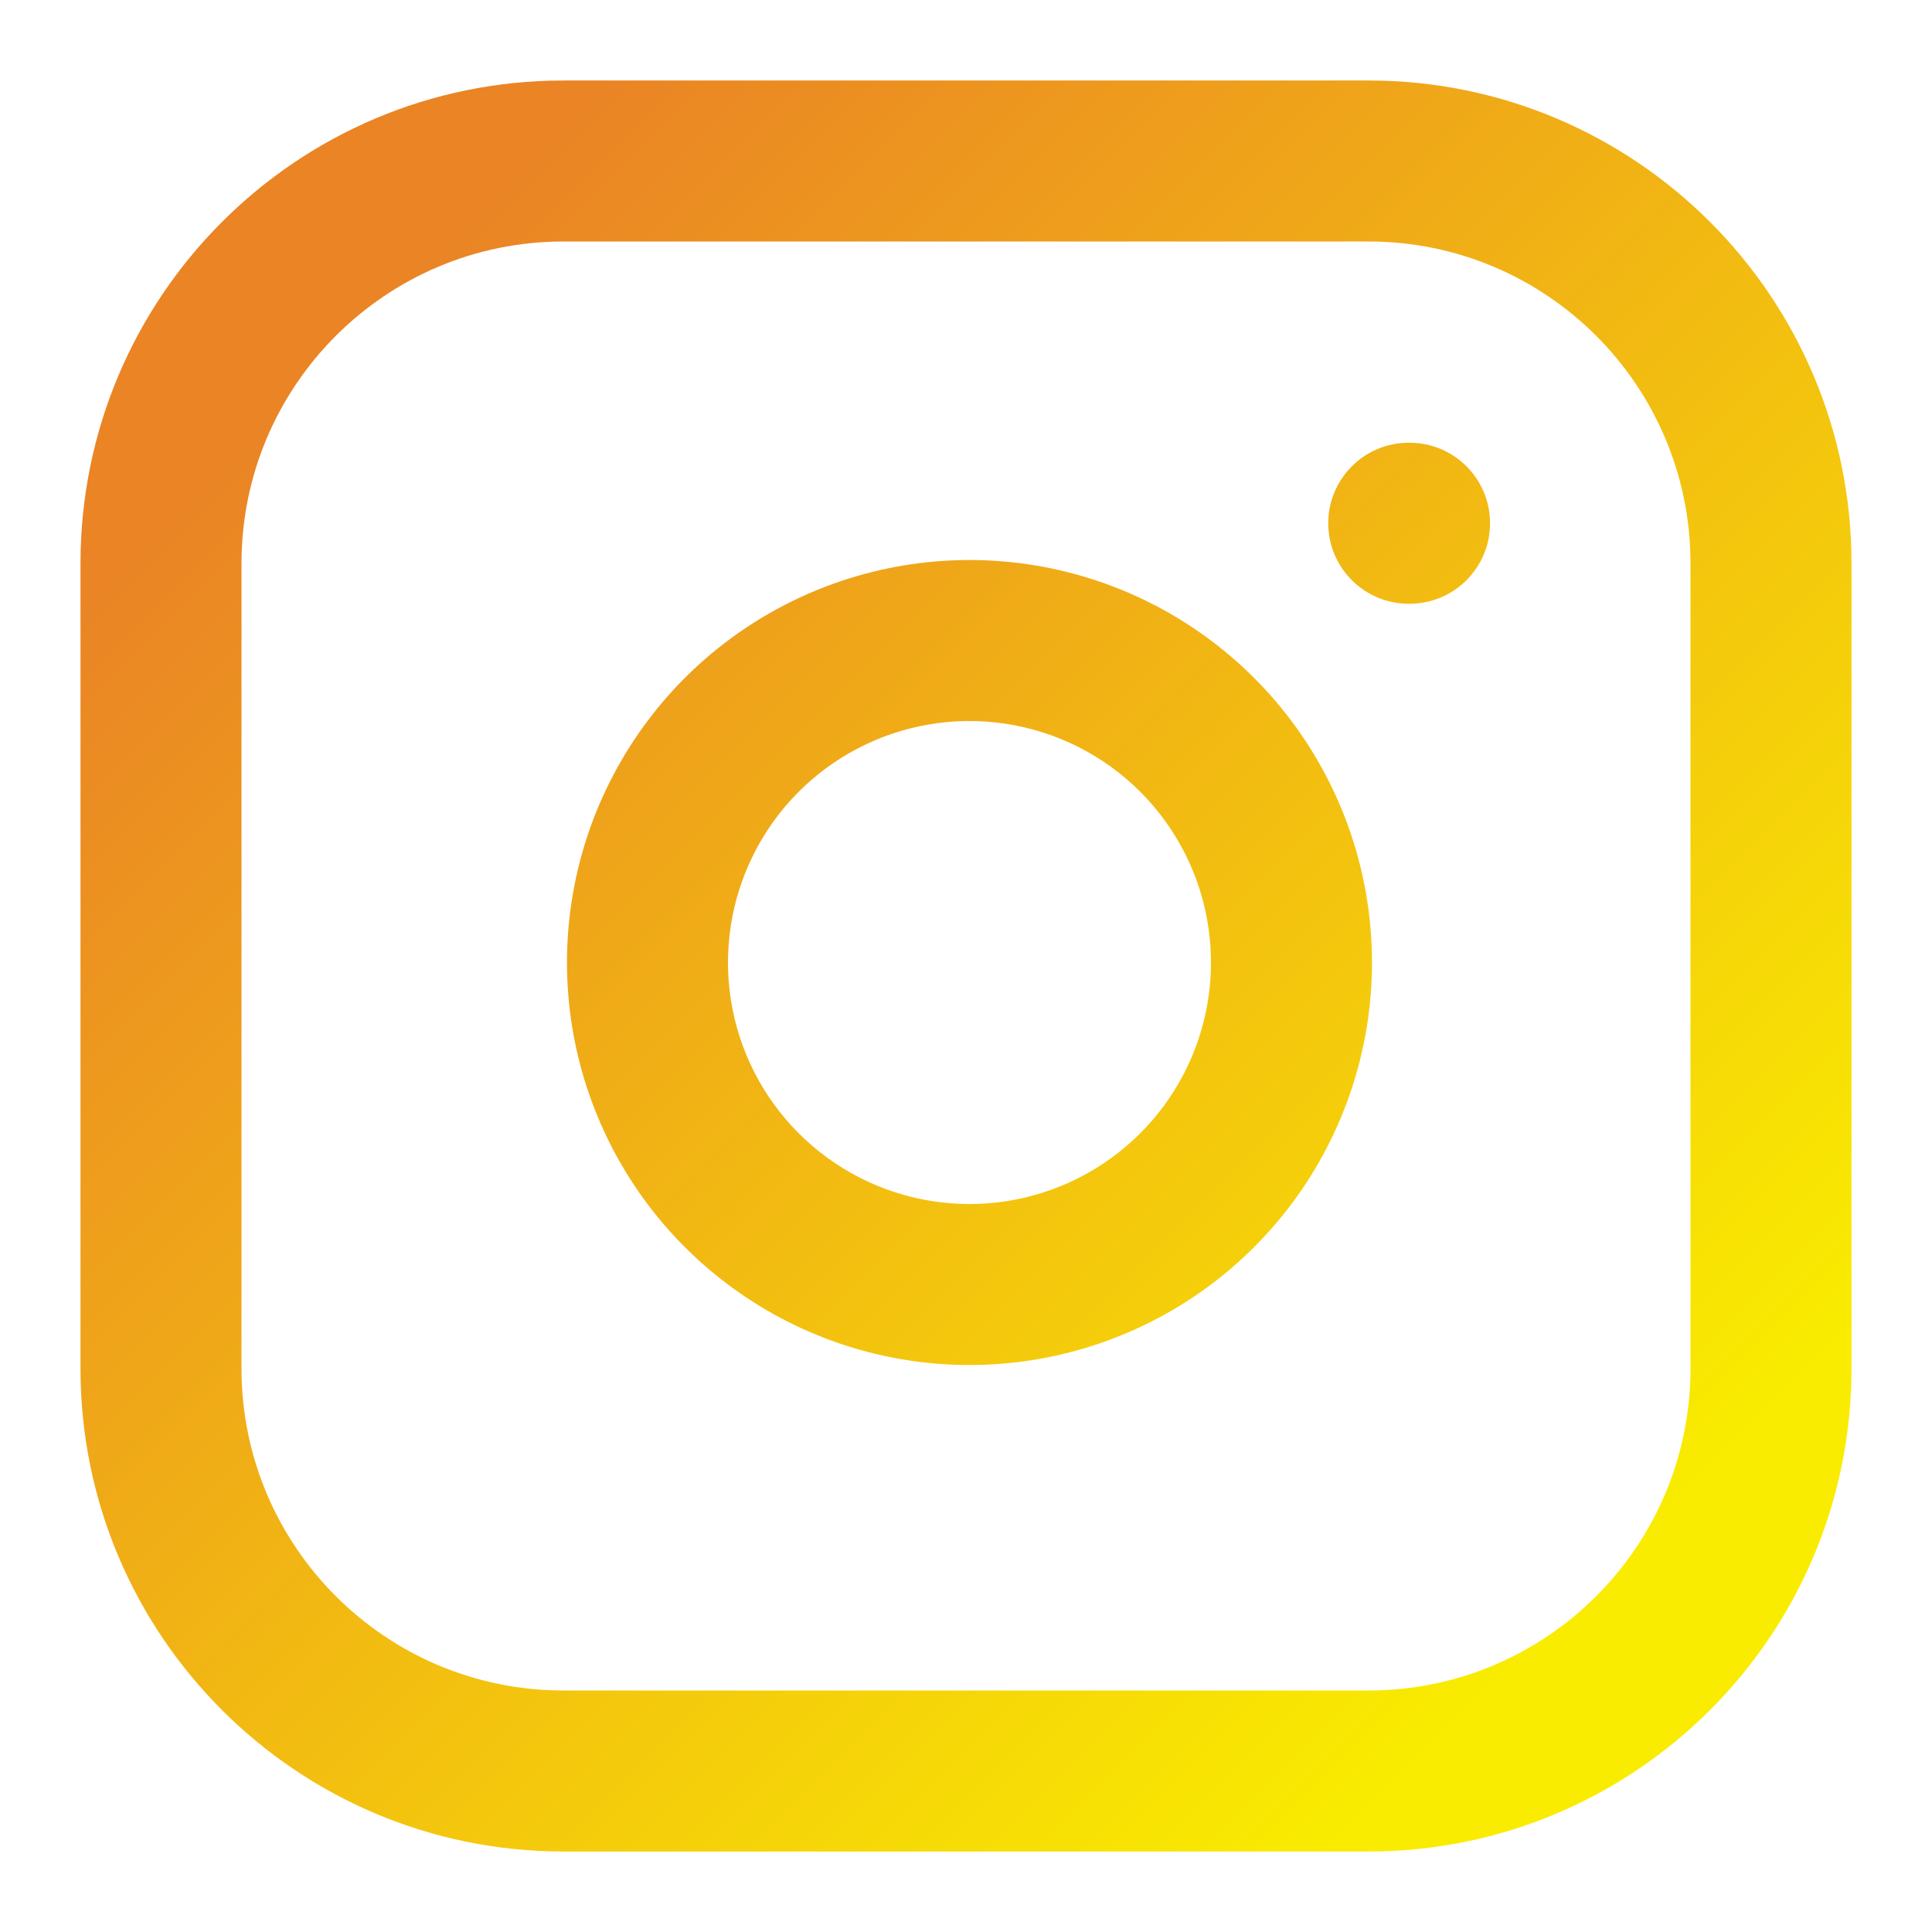 <svg width="80" height="80" viewBox="0 0 80 80" fill="none" xmlns="http://www.w3.org/2000/svg">
<path fill-rule="evenodd" clip-rule="evenodd" d="M23.333 10C15.97 10 10 15.97 10 23.333V56.667C10 64.03 15.97 70 23.333 70H56.667C64.03 70 70 64.03 70 56.667V23.333C70 15.97 64.03 10 56.667 10H23.333ZM3.333 23.333C3.333 12.288 12.288 3.333 23.333 3.333H56.667C67.712 3.333 76.667 12.288 76.667 23.333V56.667C76.667 67.712 67.712 76.667 56.667 76.667H23.333C12.288 76.667 3.333 67.712 3.333 56.667V23.333Z" fill="url(#paint0_linear_9816_56770)"/>
<path fill-rule="evenodd" clip-rule="evenodd" d="M41.611 29.964C39.53 29.655 37.405 30.011 35.538 30.98C33.671 31.948 32.157 33.481 31.212 35.36C30.266 37.239 29.937 39.368 30.271 41.444C30.605 43.521 31.586 45.44 33.073 46.927C34.56 48.414 36.479 49.395 38.555 49.729C40.632 50.063 42.761 49.734 44.64 48.788C46.519 47.843 48.052 46.328 49.02 44.462C49.989 42.594 50.344 40.469 50.036 38.389C49.721 36.267 48.732 34.302 47.215 32.785C45.698 31.268 43.733 30.279 41.611 29.964ZM32.468 25.062C35.58 23.448 39.121 22.855 42.589 23.369C46.126 23.894 49.401 25.542 51.929 28.071C54.458 30.599 56.106 33.874 56.63 37.411C57.145 40.879 56.552 44.42 54.938 47.532C53.323 50.644 50.769 53.167 47.637 54.743C44.506 56.319 40.957 56.868 37.496 56.311C34.035 55.754 30.838 54.12 28.359 51.641C25.88 49.162 24.246 45.965 23.689 42.504C23.132 39.042 23.681 35.494 25.257 32.363C26.833 29.231 29.356 26.677 32.468 25.062Z" fill="url(#paint1_linear_9816_56770)"/>
<path fill-rule="evenodd" clip-rule="evenodd" d="M55 21.667C55 19.826 56.492 18.333 58.333 18.333H58.367C60.208 18.333 61.7 19.826 61.7 21.667C61.7 23.508 60.208 25 58.367 25H58.333C56.492 25 55 23.508 55 21.667Z" fill="url(#paint2_linear_9816_56770)"/>
<defs>
<linearGradient id="paint0_linear_9816_56770" x1="65.927" y1="65.927" x2="14.073" y2="14.073" gradientUnits="userSpaceOnUse">
<stop stop-color="#F9EC00"/>
<stop offset="1" stop-color="#EA8425"/>
</linearGradient>
<linearGradient id="paint1_linear_9816_56770" x1="65.927" y1="65.927" x2="14.073" y2="14.073" gradientUnits="userSpaceOnUse">
<stop stop-color="#F9EC00"/>
<stop offset="1" stop-color="#EA8425"/>
</linearGradient>
<linearGradient id="paint2_linear_9816_56770" x1="65.927" y1="65.927" x2="14.073" y2="14.073" gradientUnits="userSpaceOnUse">
<stop stop-color="#F9EC00"/>
<stop offset="1" stop-color="#EA8425"/>
</linearGradient>
</defs>
</svg>
